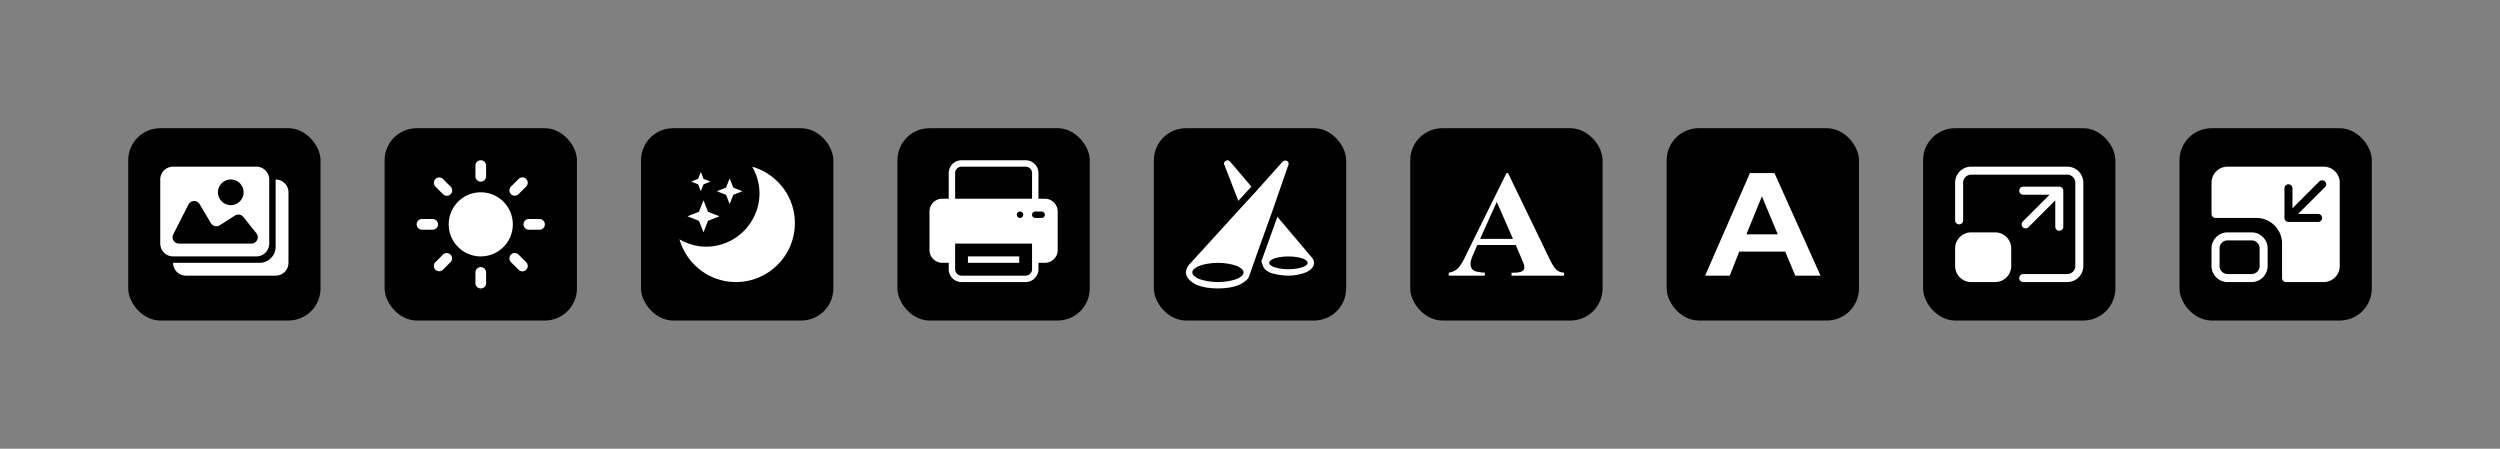 <svg xmlns="http://www.w3.org/2000/svg" width="780" height="140" viewBox="0 0 780 140"><rect x="0" y="0" width="780" height="140" fill="#808080" stroke="none"/><g fill="none" fill-rule="evenodd" transform="translate(40 40)"><rect width="60" height="60" fill="#000" rx="10"/><path fill="#FFF" d="M46 16a4 4 0 0 1 4 4v22a4 4 0 0 1-4 4H18a4 4 0 0 1-3.995-3.8L14 42h27a5 5 0 0 0 5-5V16zm-6-4a4 4 0 0 1 4 4v20a4 4 0 0 1-4 4H14a4 4 0 0 1-4-4V16a4 4 0 0 1 4-4h26zM21.479 22.939a2 2 0 0 0-2.69.876l-4.724 9.29a2 2 0 0 0 1.782 2.907h22.577a2 2 0 0 0 1.561-3.25l-4.056-5.065a2 2 0 0 0-2.64-.435l-4.698 3.007a2 2 0 0 1-2.798-.664l-3.5-5.904a2 2 0 0 0-.814-.762zM32 16a4 4 0 1 0 0 8 4 4 0 0 0 0-8z"/><rect width="60" height="60" x="80" fill="#000" rx="10"/><rect width="60" height="60" x="160" fill="#000" rx="10"/><path fill="#FFF" fill-rule="nonzero" d="M111.667 11.667V15a1.667 1.667 0 0 1-3.334 0v-3.333a1.667 1.667 0 0 1 3.334 0zM110 43.333c-.92 0-1.667.747-1.667 1.667v3.333a1.667 1.667 0 0 0 3.334 0V45c0-.92-.747-1.667-1.667-1.667zM95.858 15.858a1.667 1.667 0 0 0 0 2.357l2.357 2.357a1.667 1.667 0 1 0 2.357-2.357l-2.357-2.357a1.667 1.667 0 0 0-2.357 0zm23.57 23.57c-.65.65-.65 1.706 0 2.357l2.357 2.357a1.667 1.667 0 1 0 2.357-2.357l-2.357-2.357a1.666 1.666 0 0 0-2.357 0zM90 30c0 .92.746 1.667 1.667 1.667H95a1.667 1.667 0 0 0 0-3.334h-3.333c-.92 0-1.667.747-1.667 1.667zm33.333 0c0 .92.747 1.667 1.667 1.667h3.333a1.667 1.667 0 1 0 0-3.334H125c-.92 0-1.667.747-1.667 1.667zM95.858 44.142a1.667 1.667 0 0 0 2.357 0l2.357-2.357a1.667 1.667 0 0 0-2.357-2.357l-2.357 2.357a1.667 1.667 0 0 0 0 2.357zm23.57-23.57c.65.65 1.706.65 2.357 0l2.357-2.357a1.667 1.667 0 1 0-2.357-2.357l-2.357 2.357a1.666 1.666 0 0 0 0 2.357zM120 30c0 5.523-4.477 10-10 10s-10-4.477-10-10 4.477-10 10-10 10 4.477 10 10zm74.675-18C202.352 14.214 208 21.21 208 29.6c0 10.16-8.235 18.4-18.396 18.4-8.39 0-15.39-5.651-17.604-13.325 2.452 1.41 5.256 2.282 8.288 2.282 9.211 0 16.672-7.467 16.672-16.673 0-3.032-.87-5.837-2.285-8.284zm-15.19 10.485l1.414 3.586 3.586 1.414L180.9 28.9l-1.414 3.586-1.414-3.586-3.586-1.414 3.586-1.414 1.414-3.586zm8.172-6.828l1.131 2.868 2.869 1.132-2.869 1.131-1.131 2.869-1.132-2.869-2.868-1.131 2.868-1.132 1.132-2.868zm-9-2l.848 2.151 2.152.849-2.152.848-.848 2.152-.849-2.152-2.151-.848 2.151-.849.849-2.151z"/><rect width="60" height="60" x="560" fill="#000" rx="10"/><rect width="60" height="60" x="640" fill="#000" rx="10"/><path fill="#FFF" fill-rule="nonzero" d="M575 32.5c-2.758 0-5 2.242-5 5V43c0 2.757 2.242 5 5 5h7.5c2.756 0 5-2.243 5-5v-5.5c0-2.758-2.244-5-5-5H575zm26.25-9.982v8.232a1.25 1.25 0 1 0 2.5 0V19.5c0-.69-.56-1.25-1.25-1.25h-11.25a1.25 1.25 0 1 0 0 2.5h8.232l-8.366 8.366a1.25 1.25 0 1 0 1.768 1.768l8.366-8.366zM575 12c-2.758 0-5 2.242-5 5v11.75a1.25 1.25 0 1 0 2.5 0V17c0-1.378 1.12-2.5 2.5-2.5h30c1.378 0 2.5 1.122 2.5 2.5v26c0 1.378-1.122 2.5-2.5 2.5h-13.75a1.25 1.25 0 1 0 0 2.5H605c2.756 0 5-2.242 5-5V17c0-2.758-2.244-5-5-5h-30zm80 20.5c-2.758 0-5 2.242-5 5V43c0 2.758 2.242 5 5 5h7.5c2.756 0 5-2.242 5-5v-5.5c0-2.758-2.244-5-5-5H655zM685 12c2.756 0 5 2.242 5 5v26c0 2.758-2.244 5-5 5h-11.75c-.69 0-1.25-.559-1.25-1.25V36a8 8 0 0 0-8-8h-12.75c-.69 0-1.25-.56-1.25-1.25V17c0-2.758 2.242-5 5-5zm-22.5 23c1.378 0 2.5 1.122 2.5 2.5V43c0 1.378-1.122 2.5-2.5 2.5H655c-1.38 0-2.5-1.122-2.5-2.5v-5.5c0-1.378 1.12-2.5 2.5-2.5h7.5zm22-18.75c-.332 0-.65.131-.884.366l-8.366 8.366V18.75a1.25 1.25 0 1 0-2.5 0V28c0 .69.56 1.25 1.25 1.25h9.25a1.25 1.25 0 1 0 0-2.5h-6.232l8.366-8.366a1.25 1.25 0 0 0-.884-2.134z"/><rect width="60" height="60" x="240" fill="#000" rx="10"/><path fill="#FFF" fill-rule="nonzero" d="M280 10a4 4 0 0 1 4 4v8h2a4 4 0 0 1 4 4v12a4 4 0 0 1-4 4h-2v2a4 4 0 0 1-4 4h-20a4 4 0 0 1-4-4v-2h-2a4 4 0 0 1-4-4V26a4 4 0 0 1 4-4h2v-8a4 4 0 0 1 4-4h20zm2 26h-24v8a2 2 0 0 0 2 2h20a2 2 0 0 0 2-2v-8zm-4 4v2h-16v-2h16zm7-14h-2a1 1 0 1 0 0 2h2a1 1 0 1 0 0-2zm-6.745 0a1 1 0 1 0 0 2 1 1 0 0 0 0-2zM280 12h-20a2 2 0 0 0-2 2v8h24v-8a2 2 0 0 0-1.85-1.995L280 12z"/><rect width="60" height="60" x="320" fill="#000" rx="10"/><rect width="60" height="60" x="400" fill="#000" rx="10"/><path fill="#FFF" fill-rule="nonzero" d="M430.5 14l12.225 25.26c1.167 2.61 2.125 4.253 2.875 4.93.567.513 1.367.81 2.4.893V46h-16.4v-.917h.675c1.317 0 2.242-.182 2.775-.545.367-.265.55-.645.55-1.14 0-.223-.028-.45-.084-.683l-.066-.234c-.033-.149-.283-.768-.75-1.859l-1.8-4.188h-11.975l-1.425 3.271c-.467 1.09-.7 1.991-.7 2.701 0 .942.383 1.636 1.15 2.082.45.265 1.558.463 3.325.595V46H412v-.917c1.217-.182 2.217-.681 3-1.5.783-.817 1.75-2.507 2.9-5.067L430.025 14h.475zm-3.5 8.993l-5.2 11.53h10.25L427 22.994z"/><rect width="60" height="60" x="480" fill="#000" rx="10"/><path fill="#FFF" fill-rule="nonzero" d="M528 46h-7.88l-3.133-7.507h-14.341L499.685 46H492l13.974-32h7.66L528 46zm-13.338-12.88l-4.943-11.868-4.846 11.868h9.79zM352.39 38.605l-2.599 7.397c-.2 1-1.4 1.999-2.999 2.799-1.799.8-4.198 1.199-6.797 1.199-2.598 0-4.997-.4-6.796-1.2-2-.999-3.199-2.398-3.199-3.798 0-.8.4-1.599.8-2.199l16.392-17.992 4.598-4.997 8.396-9.396c.4-.4 1-.4 1.4-.2.4.2.6.8.4 1.2l-4.998 14.393-4.598 12.794zm1.138 2.988l5.014-13.948 10.64 12.56c.6.6.8 1.399.8 1.799 0 .8-.4 1.999-2.599 2.998-1.6.6-3.398 1-5.397 1-2 0-3.999-.4-5.398-.8-1.8-.8-2.399-1.6-2.599-2.399l-.46-1.21zm-7.171-18.935l-4.362-11.24c-.2-.4-.2-.8.4-1.2.6-.4.999-.2 1.399.2l6.642 7.805-4.08 4.435zm-.364 24.343c1.2-.6 1.999-1.2 1.999-1.999 0-.8-.8-1.4-2-1.999-1.598-.6-3.798-1-5.997-1s-4.398.4-5.997 1c-1.2.6-1.999 1.2-1.999 2 0 .799.8 1.399 2 1.998 1.598.6 3.797 1 5.996 1 2.2 0 4.399-.4 5.998-1zm9.995-4.997c0 .714 1.143 1.374 2.999 1.731 1.855.357 4.142.357 5.997 0 1.856-.357 2.999-1.017 2.999-1.731 0-.715-1.143-1.375-2.999-1.732-1.855-.357-4.142-.357-5.997 0-1.856.357-2.999 1.017-2.999 1.732z"/></g></svg>